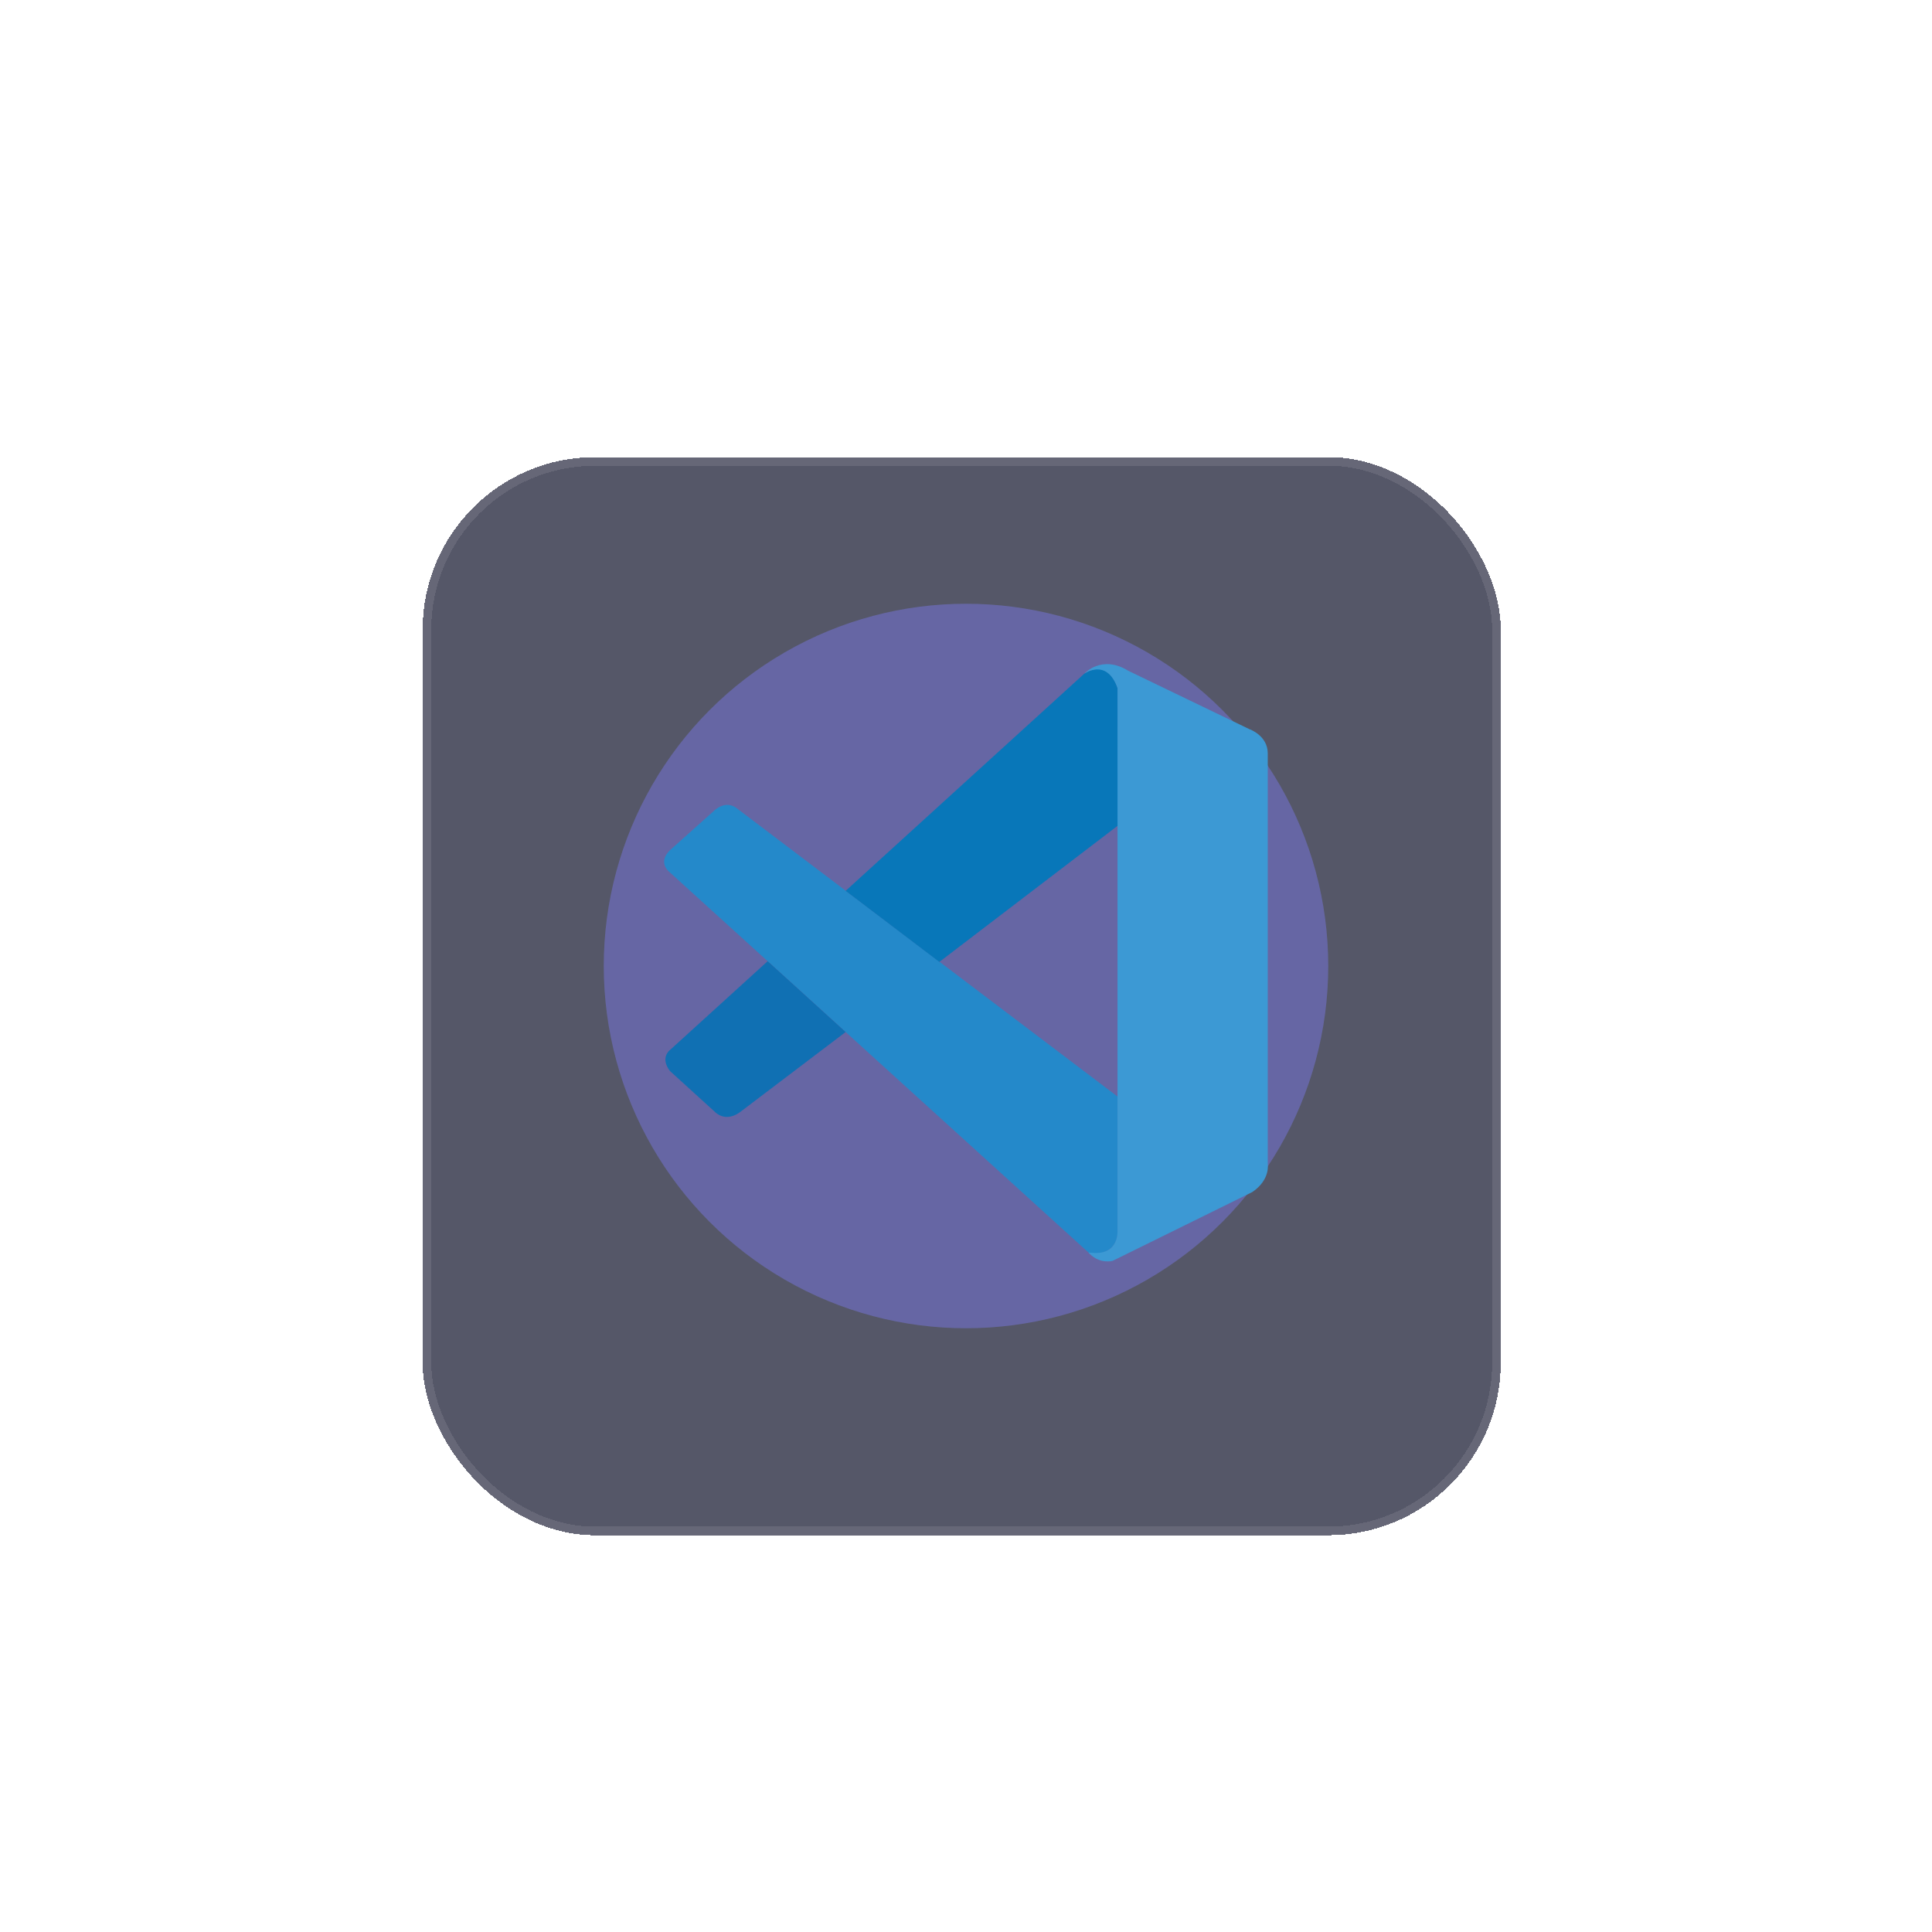<svg width="224" height="224" viewBox="0 0 224 224" fill="none" xmlns="http://www.w3.org/2000/svg">
<g filter="url(#filter0_bd_53_725)">
<rect x="49" y="49" width="125" height="125" rx="20" fill="#2B2D42" fill-opacity="0.8" shape-rendering="crispEdges"/>
<rect x="49.5" y="49.5" width="124" height="124" rx="19.5" stroke="white" stroke-opacity="0.1" shape-rendering="crispEdges"/>
</g>
<g opacity="0.4" filter="url(#filter1_f_53_725)">
<circle cx="112" cy="112" r="42" fill="#7F7EFF"/>
</g>
<path d="M77.666 101.149C77.666 101.149 75.961 99.92 78.007 98.279L82.774 94.016C82.774 94.016 84.138 92.582 85.58 93.832L129.567 127.135V143.104C129.567 143.104 129.546 145.612 126.328 145.335L77.666 101.149Z" fill="#2489CA"/>
<path d="M89.004 111.442L77.666 121.75C77.666 121.75 76.501 122.617 77.666 124.165L82.93 128.954C82.93 128.954 84.18 130.296 86.028 128.769L98.047 119.655L89.004 111.442Z" fill="#1070B3"/>
<path d="M108.909 111.528L129.702 95.65L129.567 79.766C129.567 79.766 128.679 76.299 125.717 78.104L98.047 103.287L108.909 111.528Z" fill="#0877B9"/>
<path d="M126.328 145.356C127.535 146.592 128.999 146.188 128.999 146.188L145.203 138.203C147.277 136.789 146.986 135.034 146.986 135.034V87.353C146.986 85.257 144.84 84.533 144.84 84.533L130.796 77.763C127.727 75.866 125.717 78.104 125.717 78.104C125.717 78.104 128.303 76.243 129.567 79.766V142.813C129.567 143.247 129.475 143.673 129.29 144.056C128.921 144.802 128.118 145.498 126.193 145.207L126.328 145.356Z" fill="#3C99D4"/>
<defs>
<filter id="filter0_bd_53_725" x="39" y="39" width="145" height="145" filterUnits="userSpaceOnUse" color-interpolation-filters="sRGB">
<feFlood flood-opacity="0" result="BackgroundImageFix"/>
<feGaussianBlur in="BackgroundImageFix" stdDeviation="5"/>
<feComposite in2="SourceAlpha" operator="in" result="effect1_backgroundBlur_53_725"/>
<feColorMatrix in="SourceAlpha" type="matrix" values="0 0 0 0 0 0 0 0 0 0 0 0 0 0 0 0 0 0 127 0" result="hardAlpha"/>
<feOffset dy="4"/>
<feGaussianBlur stdDeviation="2"/>
<feComposite in2="hardAlpha" operator="out"/>
<feColorMatrix type="matrix" values="0 0 0 0 0 0 0 0 0 0 0 0 0 0 0 0 0 0 0.25 0"/>
<feBlend mode="normal" in2="effect1_backgroundBlur_53_725" result="effect2_dropShadow_53_725"/>
<feBlend mode="normal" in="SourceGraphic" in2="effect2_dropShadow_53_725" result="shape"/>
</filter>
<filter id="filter1_f_53_725" x="0" y="0" width="224" height="224" filterUnits="userSpaceOnUse" color-interpolation-filters="sRGB">
<feFlood flood-opacity="0" result="BackgroundImageFix"/>
<feBlend mode="normal" in="SourceGraphic" in2="BackgroundImageFix" result="shape"/>
<feGaussianBlur stdDeviation="35" result="effect1_foregroundBlur_53_725"/>
</filter>
</defs>
</svg>

